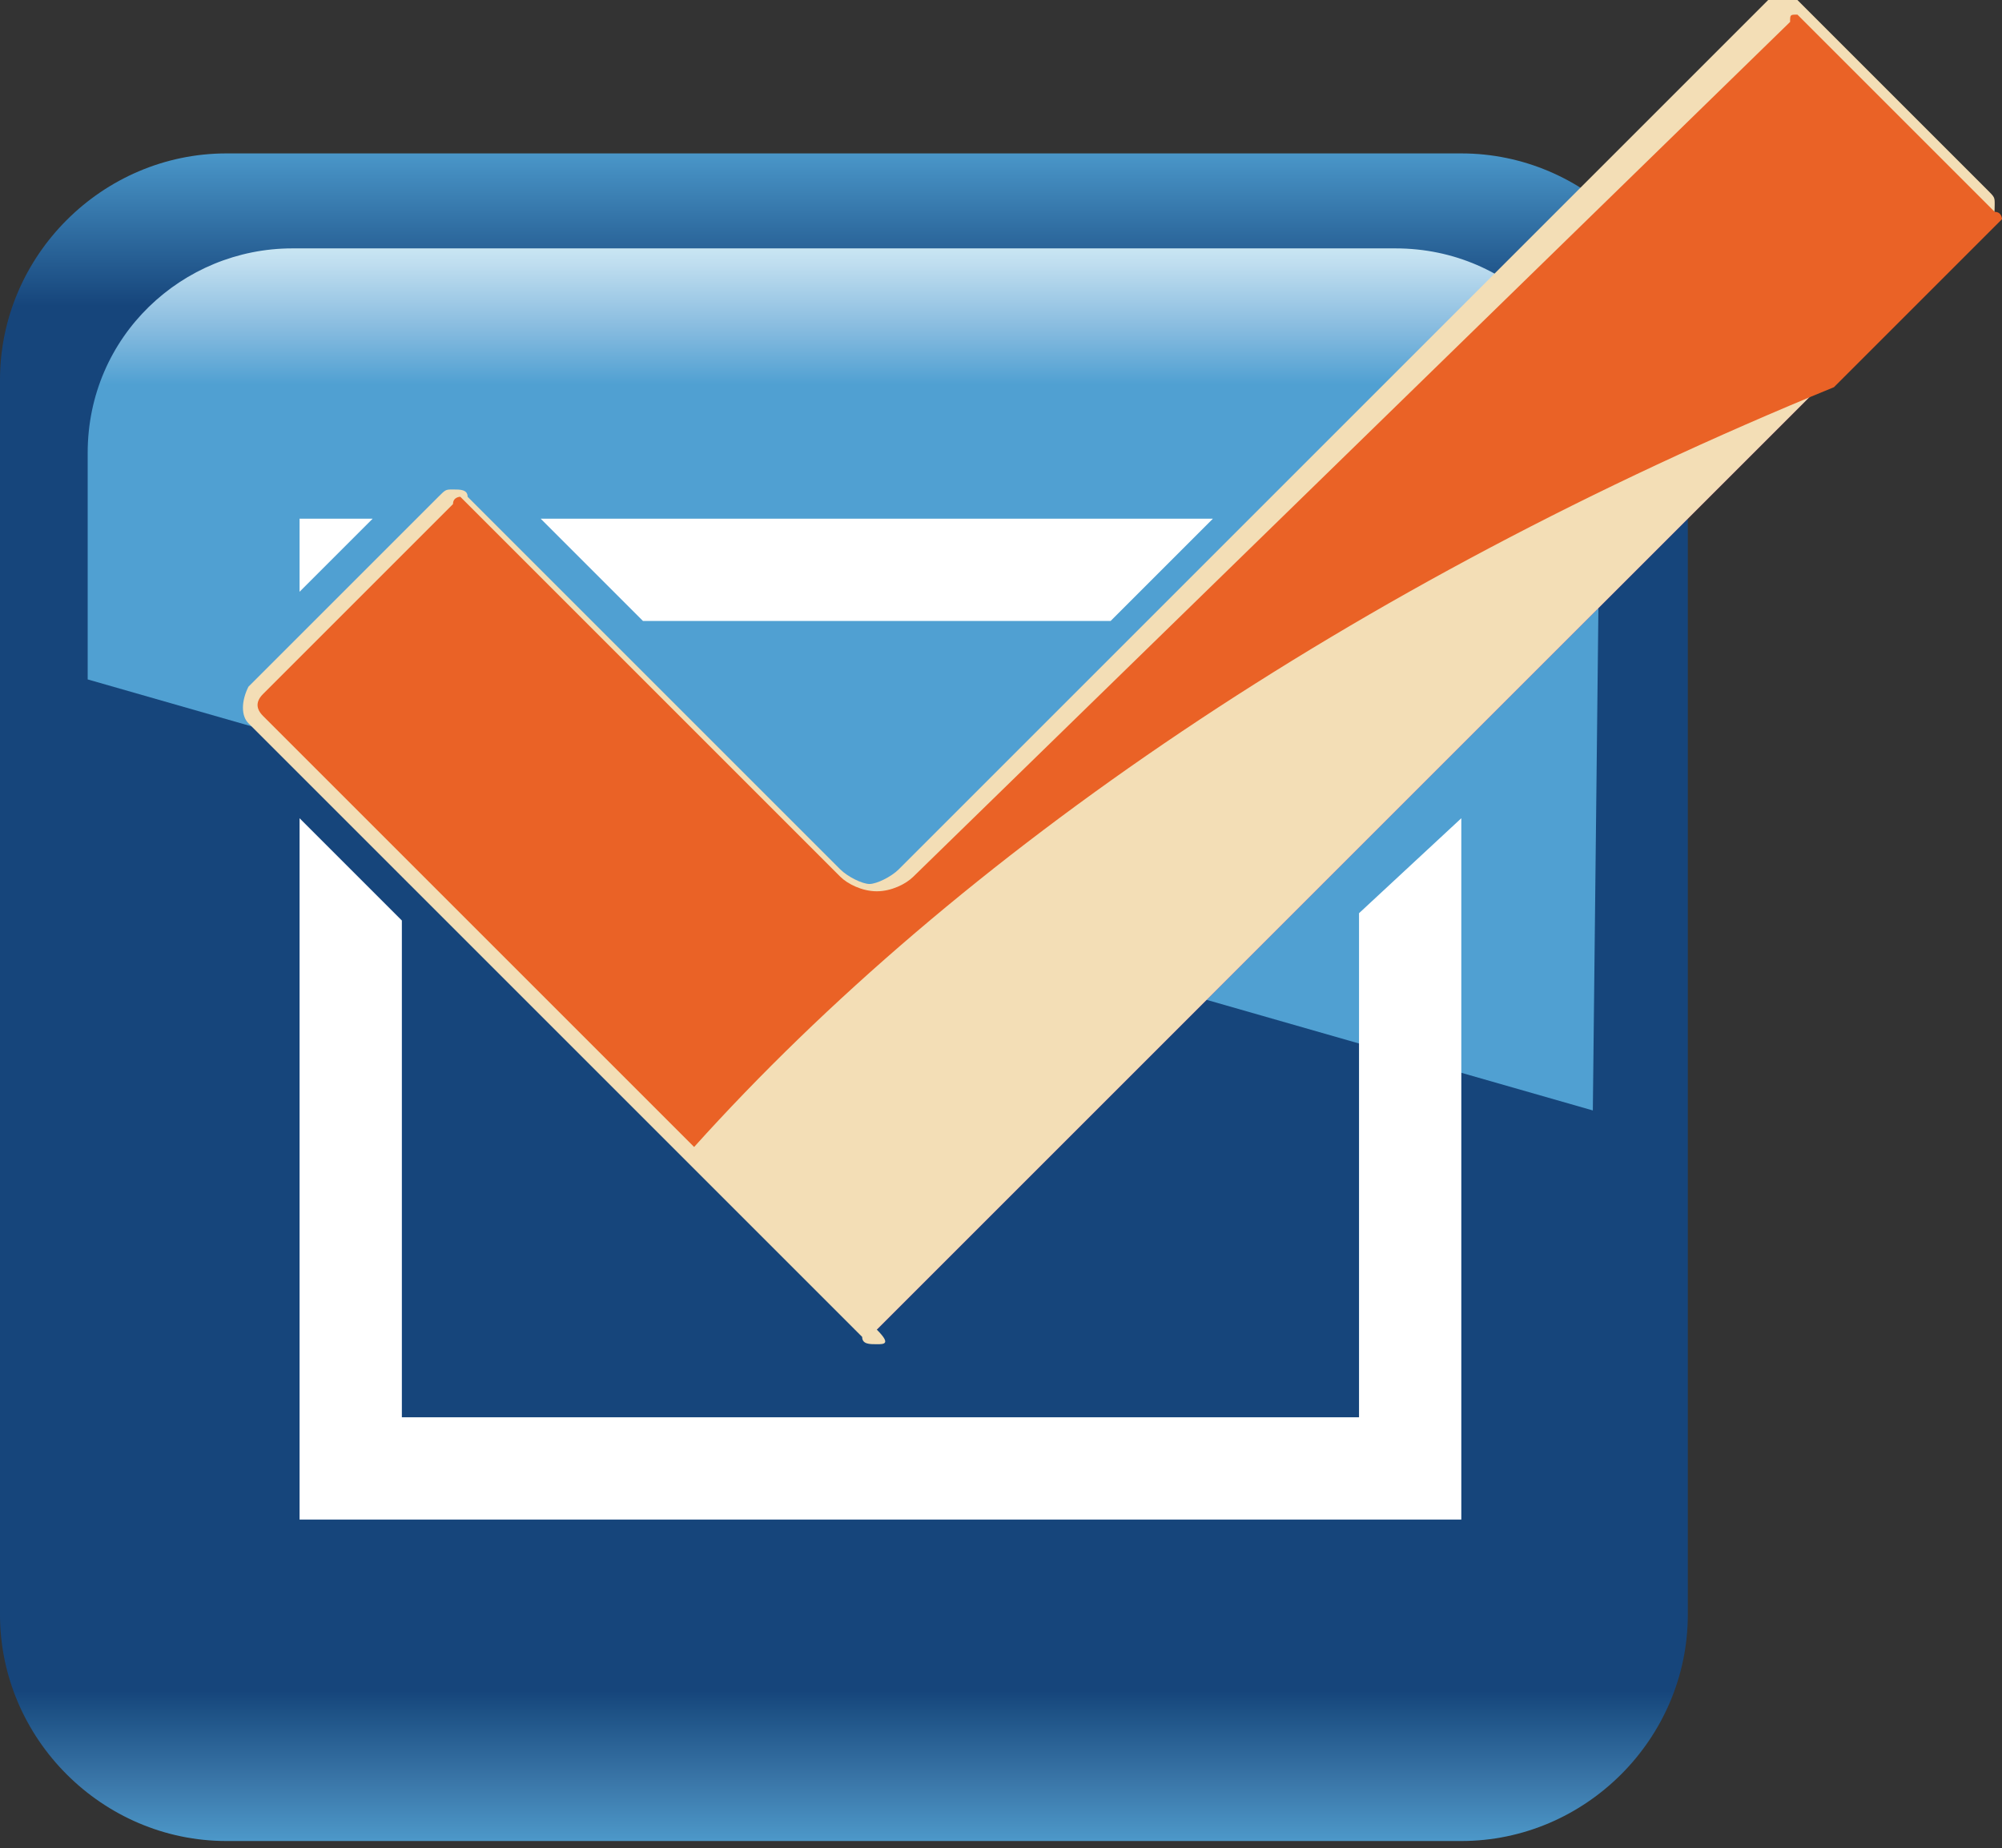 <?xml version="1.0" encoding="utf-8"?>
<!-- Generator: Adobe Illustrator 16.0.0, SVG Export Plug-In . SVG Version: 6.00 Build 0)  -->
<!DOCTYPE svg PUBLIC "-//W3C//DTD SVG 1.1//EN" "http://www.w3.org/Graphics/SVG/1.1/DTD/svg11.dtd">
<svg version="1.1" id="Layer_1" xmlns="http://www.w3.org/2000/svg" xmlns:xlink="http://www.w3.org/1999/xlink" x="0px" y="0px"
	 width="27.4px" height="25.3px" viewBox="228 230 27.4 25.3" style="enable-background:new 228 230 27.4 25.3;"
	 xml:space="preserve">
<rect x="228" y="230" width="27.4" height="25.3" fill="#333333" stroke="none"/>
<g>
	
		<linearGradient id="SVGID_1_" gradientUnits="userSpaceOnUse" x1="295.571" y1="692.422" x2="295.571" y2="668.856" gradientTransform="matrix(1 0 0 1 -56 -437)">
		<stop  offset="0" style="stop-color:#50A0D2"/>
		<stop  offset="1.510000e-02" style="stop-color:#4A93C4"/>
		<stop  offset="4.450000e-02" style="stop-color:#3A76A8"/>
		<stop  offset="8.500000e-02" style="stop-color:#1D5185"/>
		<stop  offset="9.700001e-02" style="stop-color:#16457B"/>
		<stop  offset="0.901" style="stop-color:#16457B"/>
		<stop  offset="1" style="stop-color:#50A0D2"/>
	</linearGradient>
	<path style="fill:url(#SVGID_1_);" d="M251.1,252.1c0,1.7-1.4,3.1-3.1,3.1h-16.9c-1.7,0-3.1-1.4-3.1-3.1v-16.9
		c0-1.7,1.4-3.1,3.1-3.1H248c1.7,0,3.1,1.4,3.1,3.1V252.1z"/>
	
		<linearGradient id="SVGID_2_" gradientUnits="userSpaceOnUse" x1="515.108" y1="-86.47" x2="515.108" y2="-107.523" gradientTransform="matrix(-1 0 0 -1 754.678 146.752)">
		<stop  offset="0" style="stop-color:#D2EDF6"/>
		<stop  offset="1.930000e-02" style="stop-color:#BEDDEF"/>
		<stop  offset="5.860000e-02" style="stop-color:#8ABDE0"/>
		<stop  offset="9.700001e-02" style="stop-color:#50A0D2"/>
		<stop  offset="0.718" style="stop-color:#50A0D2"/>
		<stop  offset="0.808" style="stop-color:#3F7FB1"/>
		<stop  offset="1" style="stop-color:#16457B"/>
	</linearGradient>
	<path style="fill:url(#SVGID_2_);" d="M249.9,236.2c0-1.5-1.2-2.8-2.8-2.8H232c-1.5,0-2.8,1.2-2.8,2.8v3.1l20.6,5.9L249.9,236.2
		L249.9,236.2z"/>
	<path style="fill:#AE2081;" d="M237.3,245.7l2.5,2.5c0,0,0.1,0.1,0.1,0.1s0.1,0,0.1-0.1l12.9-12.9
		C246.5,238,241.1,241.7,237.3,245.7z"/>
	<path style="fill:#F3DEB6;" d="M240,248.4c-0.1,0-0.2,0-0.2-0.1l-8.4-8.4c-0.1-0.1-0.1-0.3,0-0.5l2.6-2.6c0.1-0.1,0.1-0.1,0.2-0.1
		c0.1,0,0.2,0,0.2,0.1l5.1,5.1c0.1,0.1,0.3,0.2,0.4,0.2s0.3-0.1,0.4-0.2l11.9-11.9c0.1-0.1,0.1-0.1,0.2-0.1c0.1,0,0.2,0,0.2,0.1
		l2.6,2.6c0.1,0.1,0.1,0.1,0.1,0.2c0,0.1,0,0.2-0.1,0.2l-15.2,15.2C240.2,248.4,240.1,248.4,240,248.4z"/>
	<path style="fill:#EA6226;" d="M253.1,235.3l2.2-2.2c0,0,0.1-0.1,0.1-0.1s0-0.1-0.1-0.1l-2.6-2.6c0,0-0.1-0.1-0.1-0.1
		c-0.1,0-0.1,0-0.1,0.1L240.5,242c-0.1,0.1-0.3,0.2-0.5,0.2s-0.4-0.1-0.5-0.2l-5.1-5.1c0,0-0.1-0.1-0.1-0.1s-0.1,0-0.1,0.1l-2.6,2.6
		c-0.1,0.1-0.1,0.2,0,0.3l5.9,5.9C241.1,241.7,246.5,238,253.1,235.3z"/>
	<g>
		<polygon style="fill:#FFFFFF;" points="243.2,238.5 244.6,237.1 235.4,237.1 236.8,238.5 		"/>
		<polygon style="fill:#FFFFFF;" points="246.6,249.4 233.5,249.4 233.5,242.6 232.1,241.2 232.1,250.8 248,250.8 248,241.2 
			246.6,242.5 		"/>
		<polygon style="fill:#FFFFFF;" points="232.1,237.1 232.1,238.1 233.1,237.1 		"/>
	</g>
</g>
</svg>
